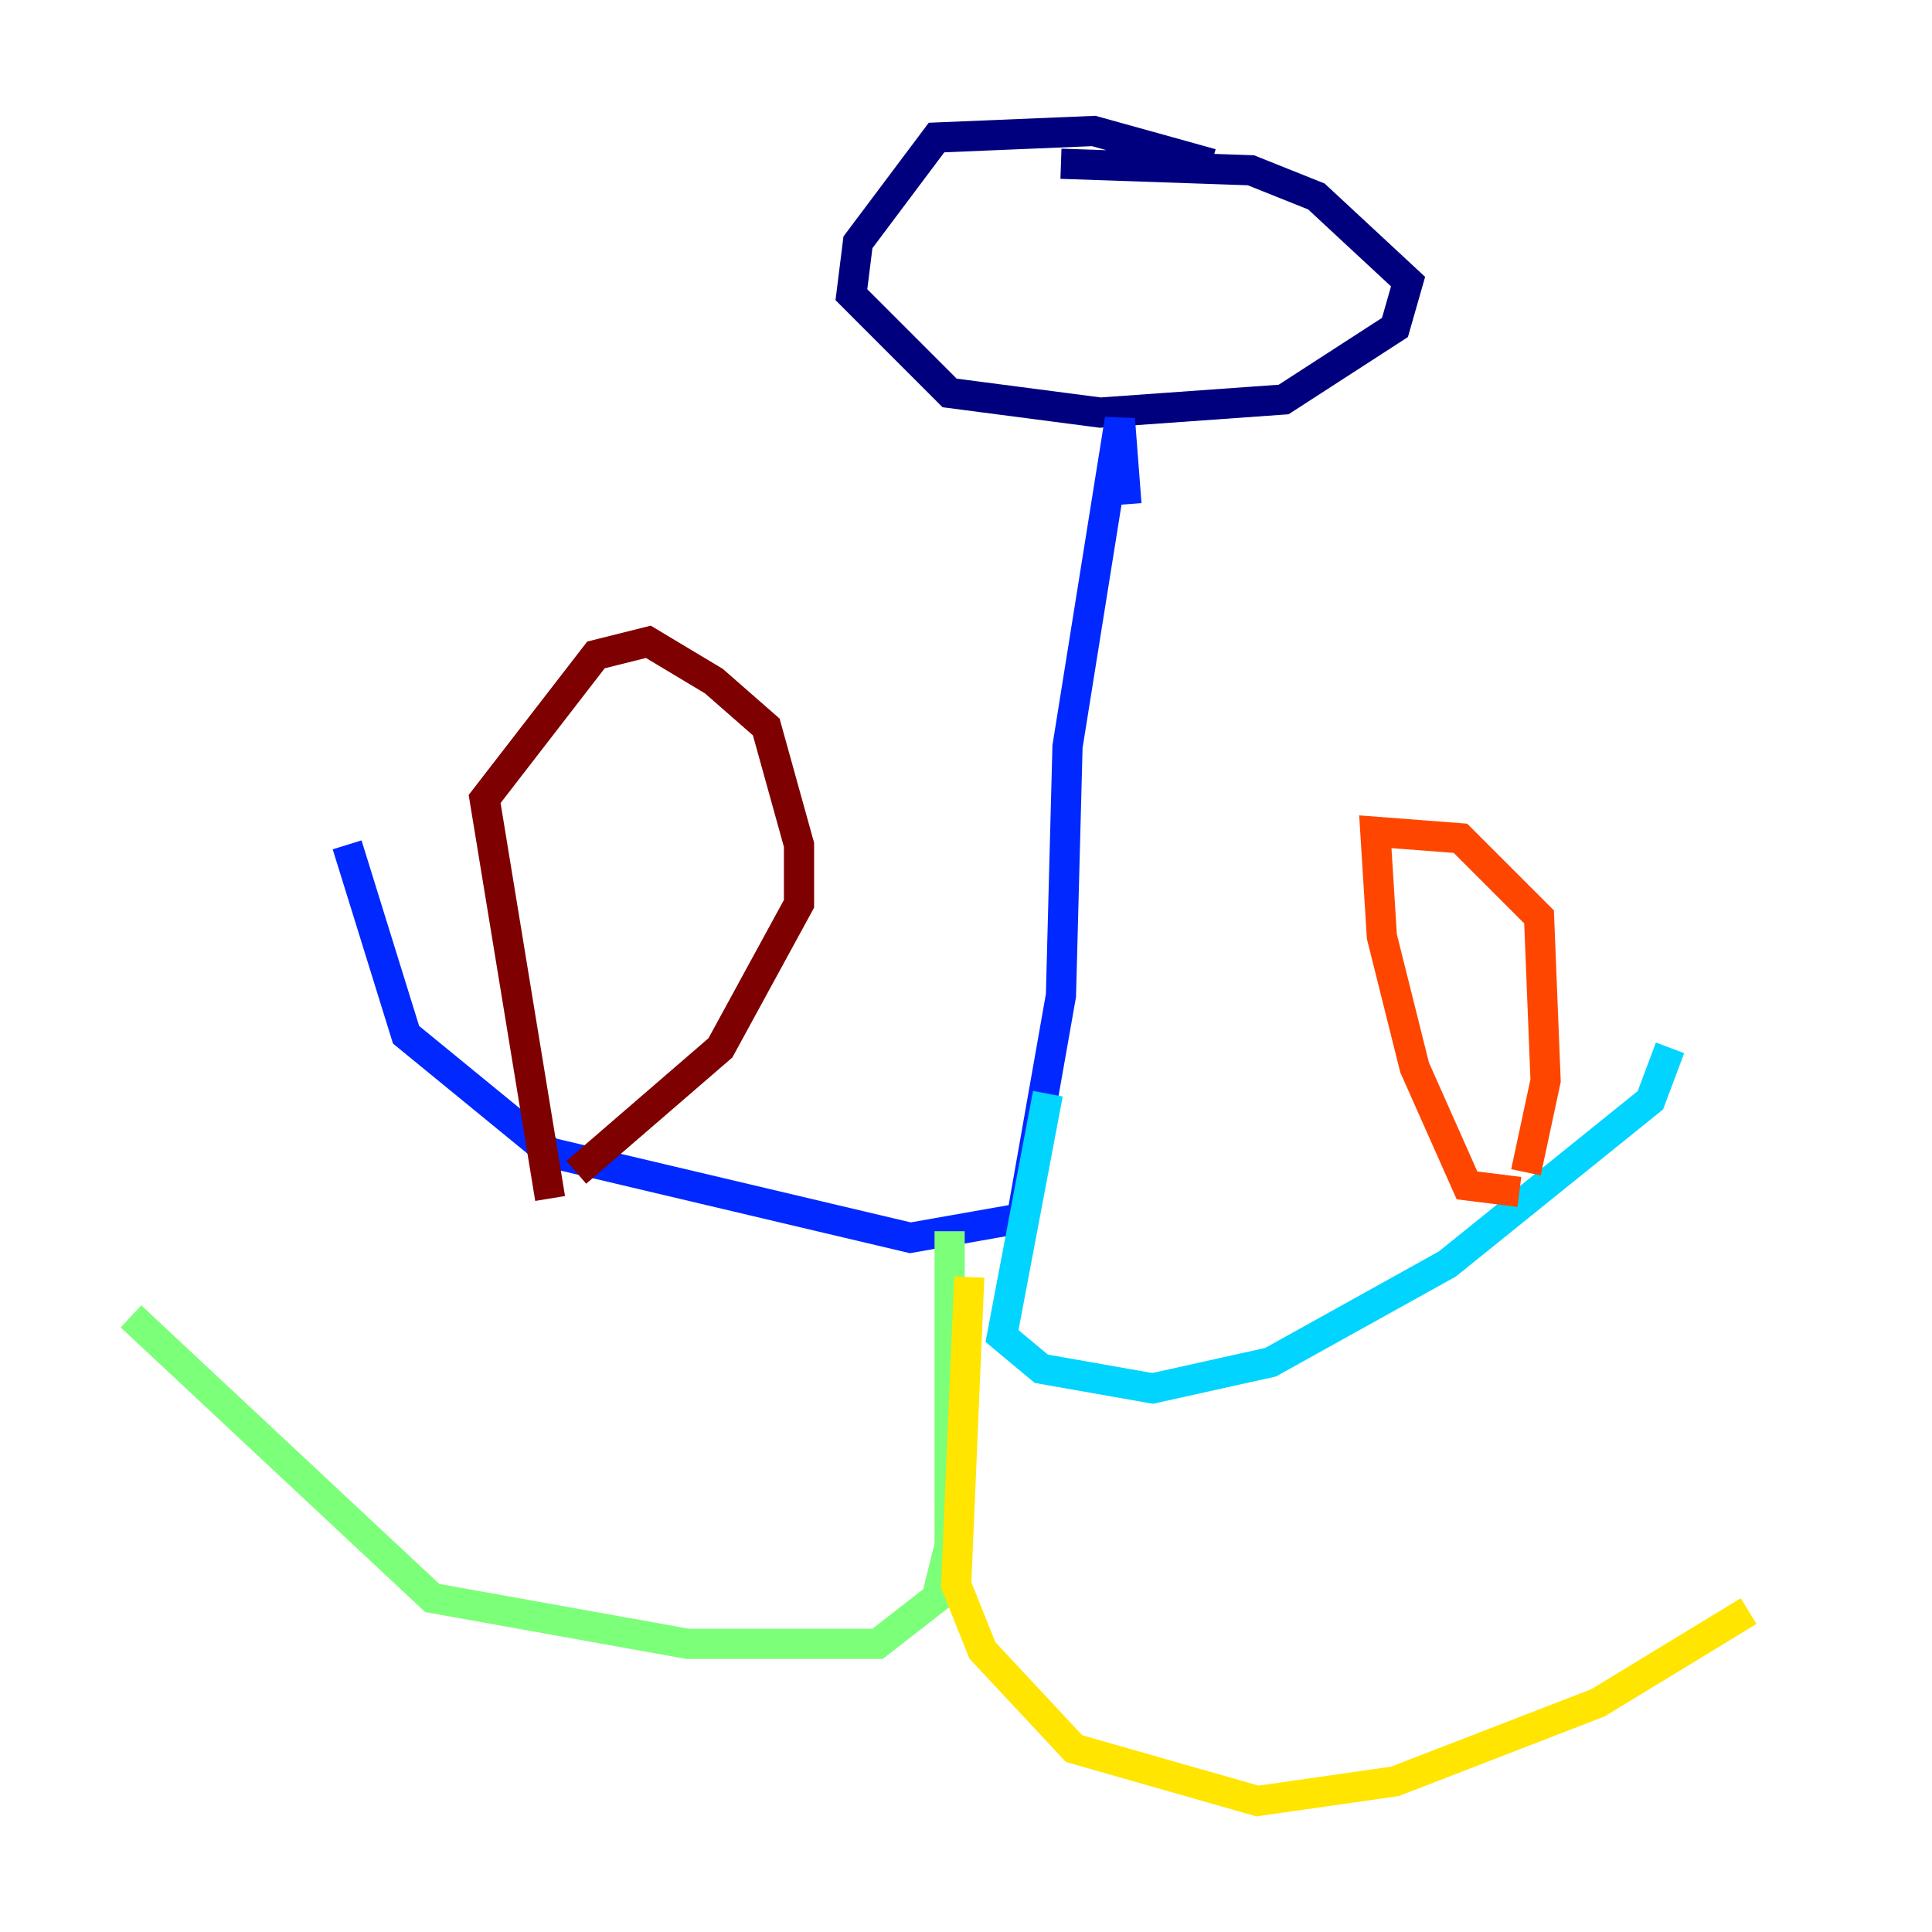 <?xml version="1.0" encoding="utf-8" ?>
<svg baseProfile="tiny" height="128" version="1.2" viewBox="0,0,128,128" width="128" xmlns="http://www.w3.org/2000/svg" xmlns:ev="http://www.w3.org/2001/xml-events" xmlns:xlink="http://www.w3.org/1999/xlink"><defs /><polyline fill="none" points="80.271,10.848 72.461,8.678 62.047,9.112 56.841,16.054 56.407,19.525 62.915,26.034 72.895,27.336 85.044,26.468 92.42,21.695 93.288,18.658 87.214,13.017 82.875,11.281 70.291,10.848" stroke="#00007f" stroke-width="2" /><polyline fill="none" points="74.63,33.41 74.197,27.77 70.725,49.464 70.291,65.953 67.688,80.705 60.312,82.007 36.447,76.366 26.902,68.556 22.997,55.973" stroke="#0028ff" stroke-width="2" /><polyline fill="none" points="69.424,72.461 66.386,88.515 68.99,90.685 76.366,91.986 84.176,90.251 95.891,83.742 109.342,72.895 110.644,69.424" stroke="#00d4ff" stroke-width="2" /><polyline fill="none" points="62.915,81.573 62.915,102.4 62.047,105.871 58.142,108.909 45.559,108.909 28.637,105.871 8.678,87.214" stroke="#7cff79" stroke-width="2" /><polyline fill="none" points="64.217,84.61 63.349,105.003 65.085,109.342 71.159,115.851 83.308,119.322 92.42,118.02 105.871,112.814 115.851,106.739" stroke="#ffe500" stroke-width="2" /><polyline fill="none" points="100.664,78.969 97.193,78.536 93.722,70.725 91.552,62.047 91.119,55.105 96.759,55.539 101.966,60.746 102.4,71.593 101.098,77.668" stroke="#ff4600" stroke-width="2" /><polyline fill="none" points="36.447,79.403 32.108,52.936 39.485,43.39 42.956,42.522 47.295,45.125 50.766,48.163 52.936,55.973 52.936,59.878 47.729,69.424 38.183,77.668" stroke="#7f0000" stroke-width="2" /></svg>